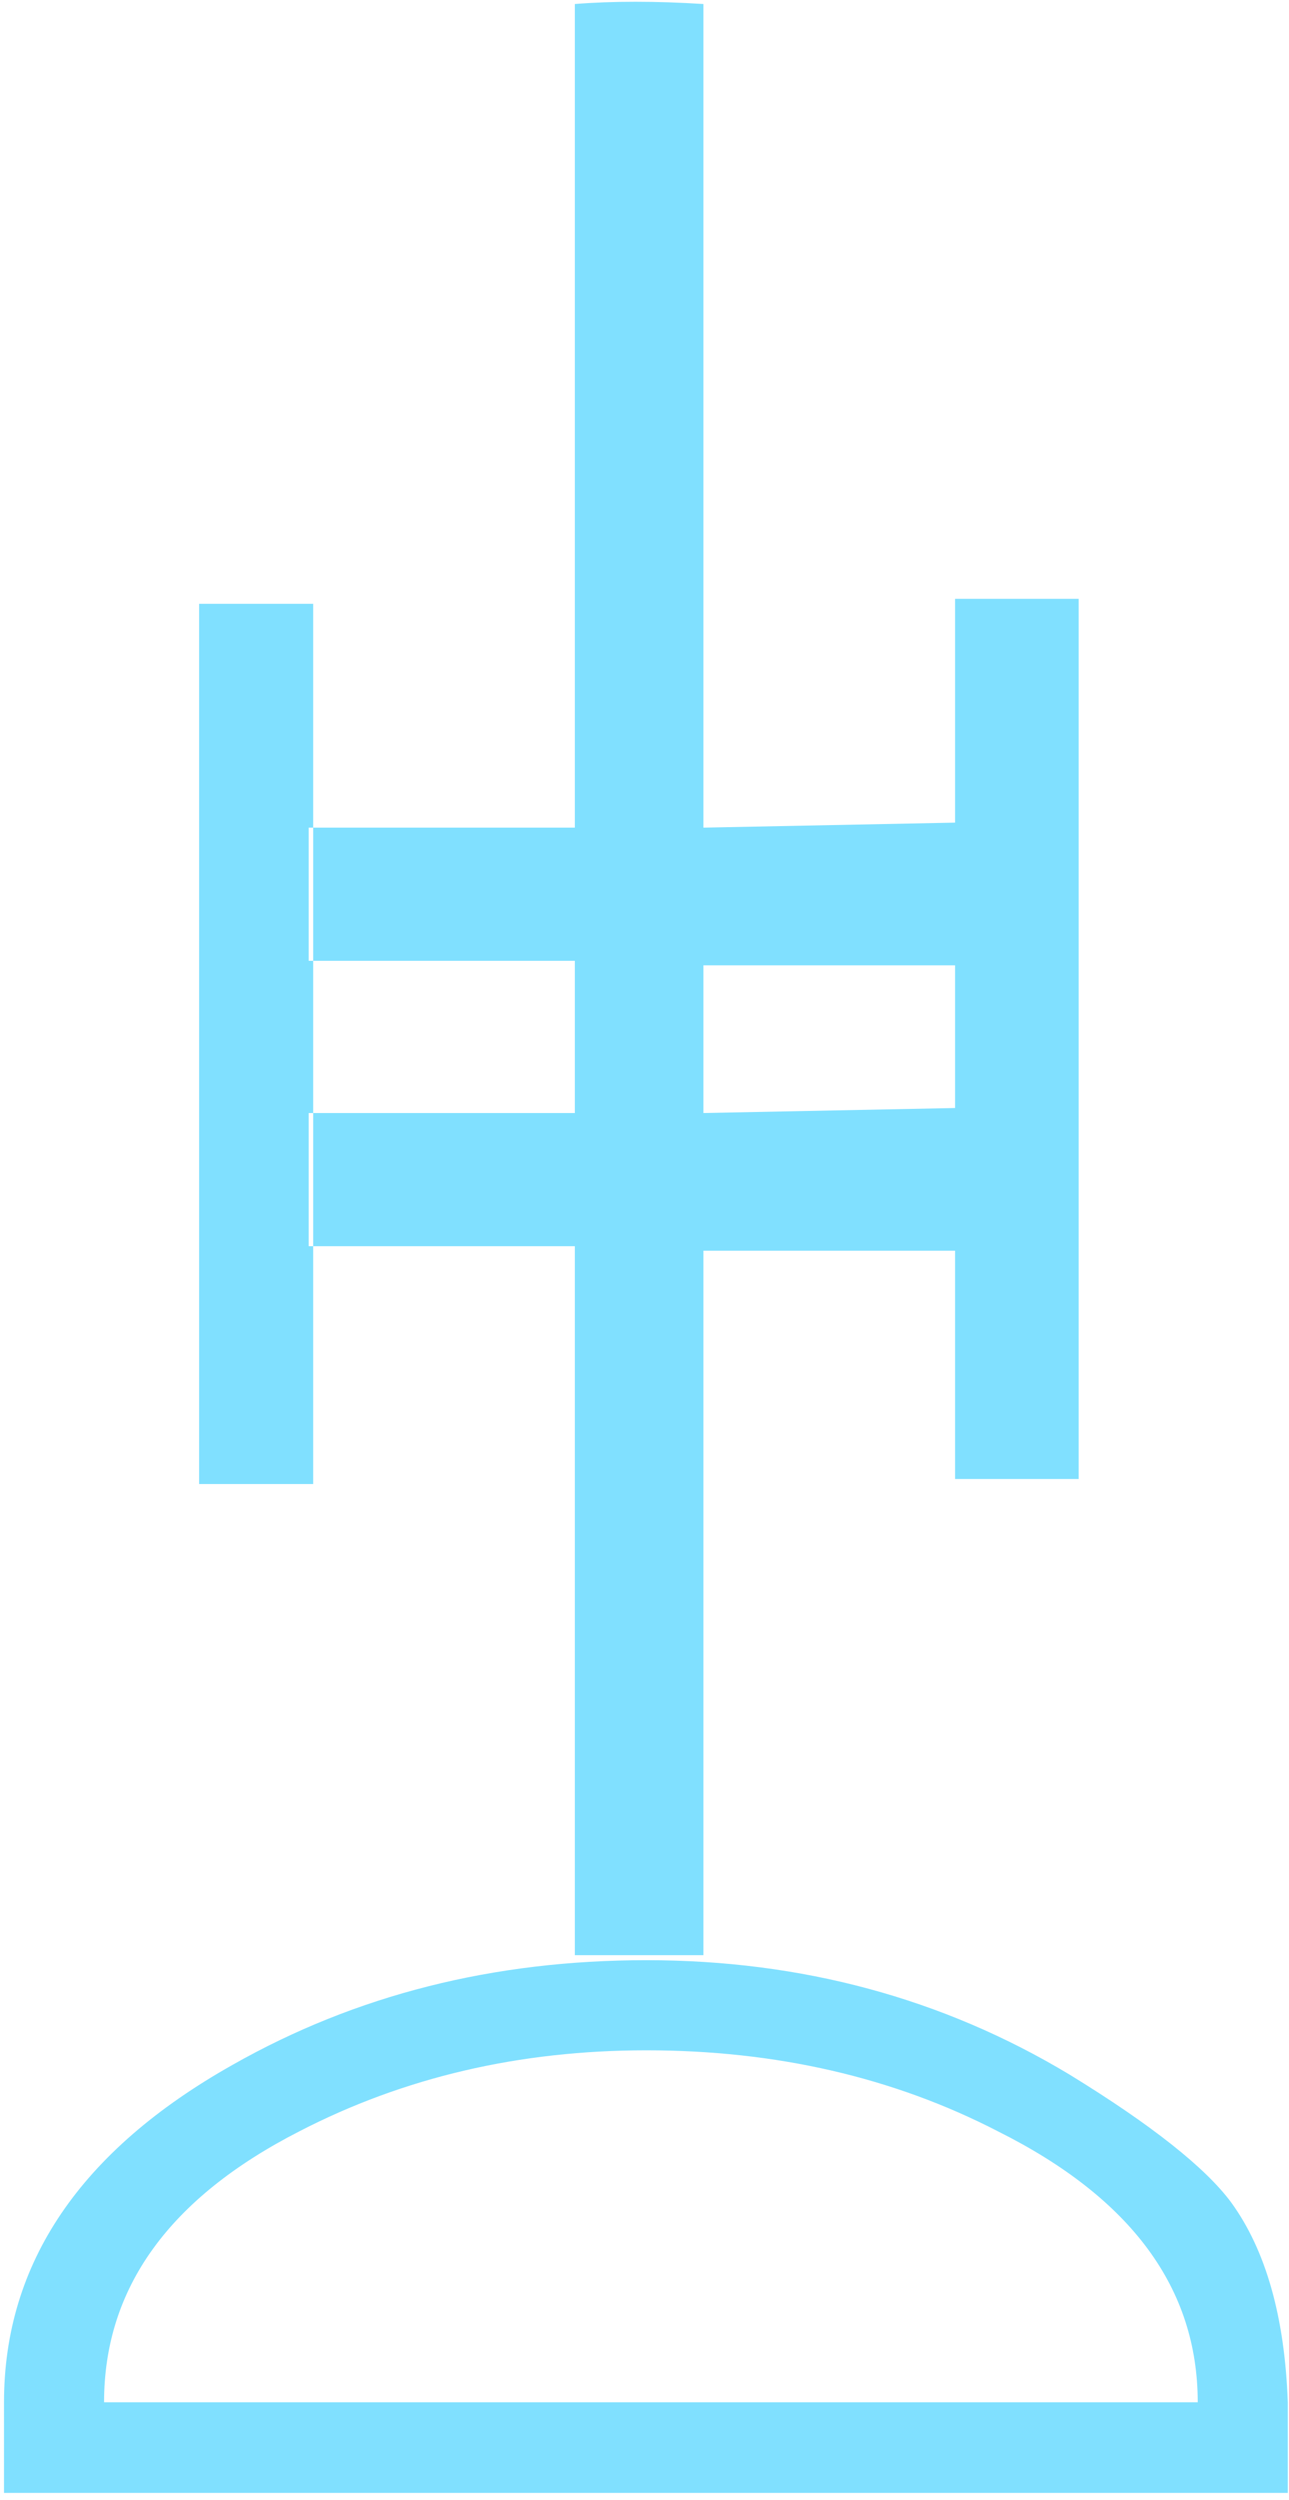 <?xml version="1.0" encoding="UTF-8" standalone="no"?>
<svg
   xmlns:dc="http://purl.org/dc/elements/1.1/"
   xmlns:cc="http://creativecommons.org/ns#"
   xmlns:rdf="http://www.w3.org/1999/02/22-rdf-syntax-ns#"
   xmlns:svg="http://www.w3.org/2000/svg"
   xmlns="http://www.w3.org/2000/svg"
   id="svg7"
   height="52.79mm"
   width="27.24mm"
   version="1.0">
  <defs
     id="defs3">
    <pattern
       y="0"
       x="0"
       height="6"
       width="6"
       patternUnits="userSpaceOnUse"
       id="EMFhbasepattern" />
  </defs>
  <path
     id="path5"
     d="  M 102.857,191.727   L 102.857,198.96   L 0.32,198.96   L 0.32,191.727   C 0.32,180.618 6.434,171.628 18.581,164.794   C 28.451,159.2 39.44,156.443 51.628,156.443   C 64.016,156.443 75.284,159.48 85.394,165.554   C 91.988,169.59 96.303,173.026 98.341,175.783   C 101.098,179.58 102.617,184.894 102.857,191.727   z  M 95.664,191.727   C 95.664,182.616 90.349,175.424 79.72,170.109   C 71.368,165.793 61.978,163.636 51.628,163.636   C 41.478,163.636 32.248,165.793 23.896,170.109   C 13.506,175.424 8.312,182.616 8.312,191.727   z  M 15.904,48.192   L 25.015,48.192   L 25.015,118.441   L 15.904,118.441   z  M 45.914,76.683   L 45.914,66.054   L 24.655,66.054   L 24.655,76.683   z  M 45.914,99.46   L 45.914,88.831   L 24.655,88.831   L 24.655,99.46   z  M 56.184,0.32   L 56.184,156.043   L 45.914,156.043   L 45.914,0.32   C 48.951,0.08 52.347,0.08 56.184,0.32   z  M 76.283,77.043   L 76.283,65.654   L 56.184,66.054   L 56.184,77.043   z  M 76.283,99.82   L 76.283,88.431   L 56.184,88.831   L 56.184,99.82   z  M 76.283,47.792   L 86.153,47.792   L 86.153,118.041   L 76.283,118.041   z "
     style="fill:#80e0ff;fill-rule:evenodd;fill-opacity:1;stroke:none;" />
</svg>
